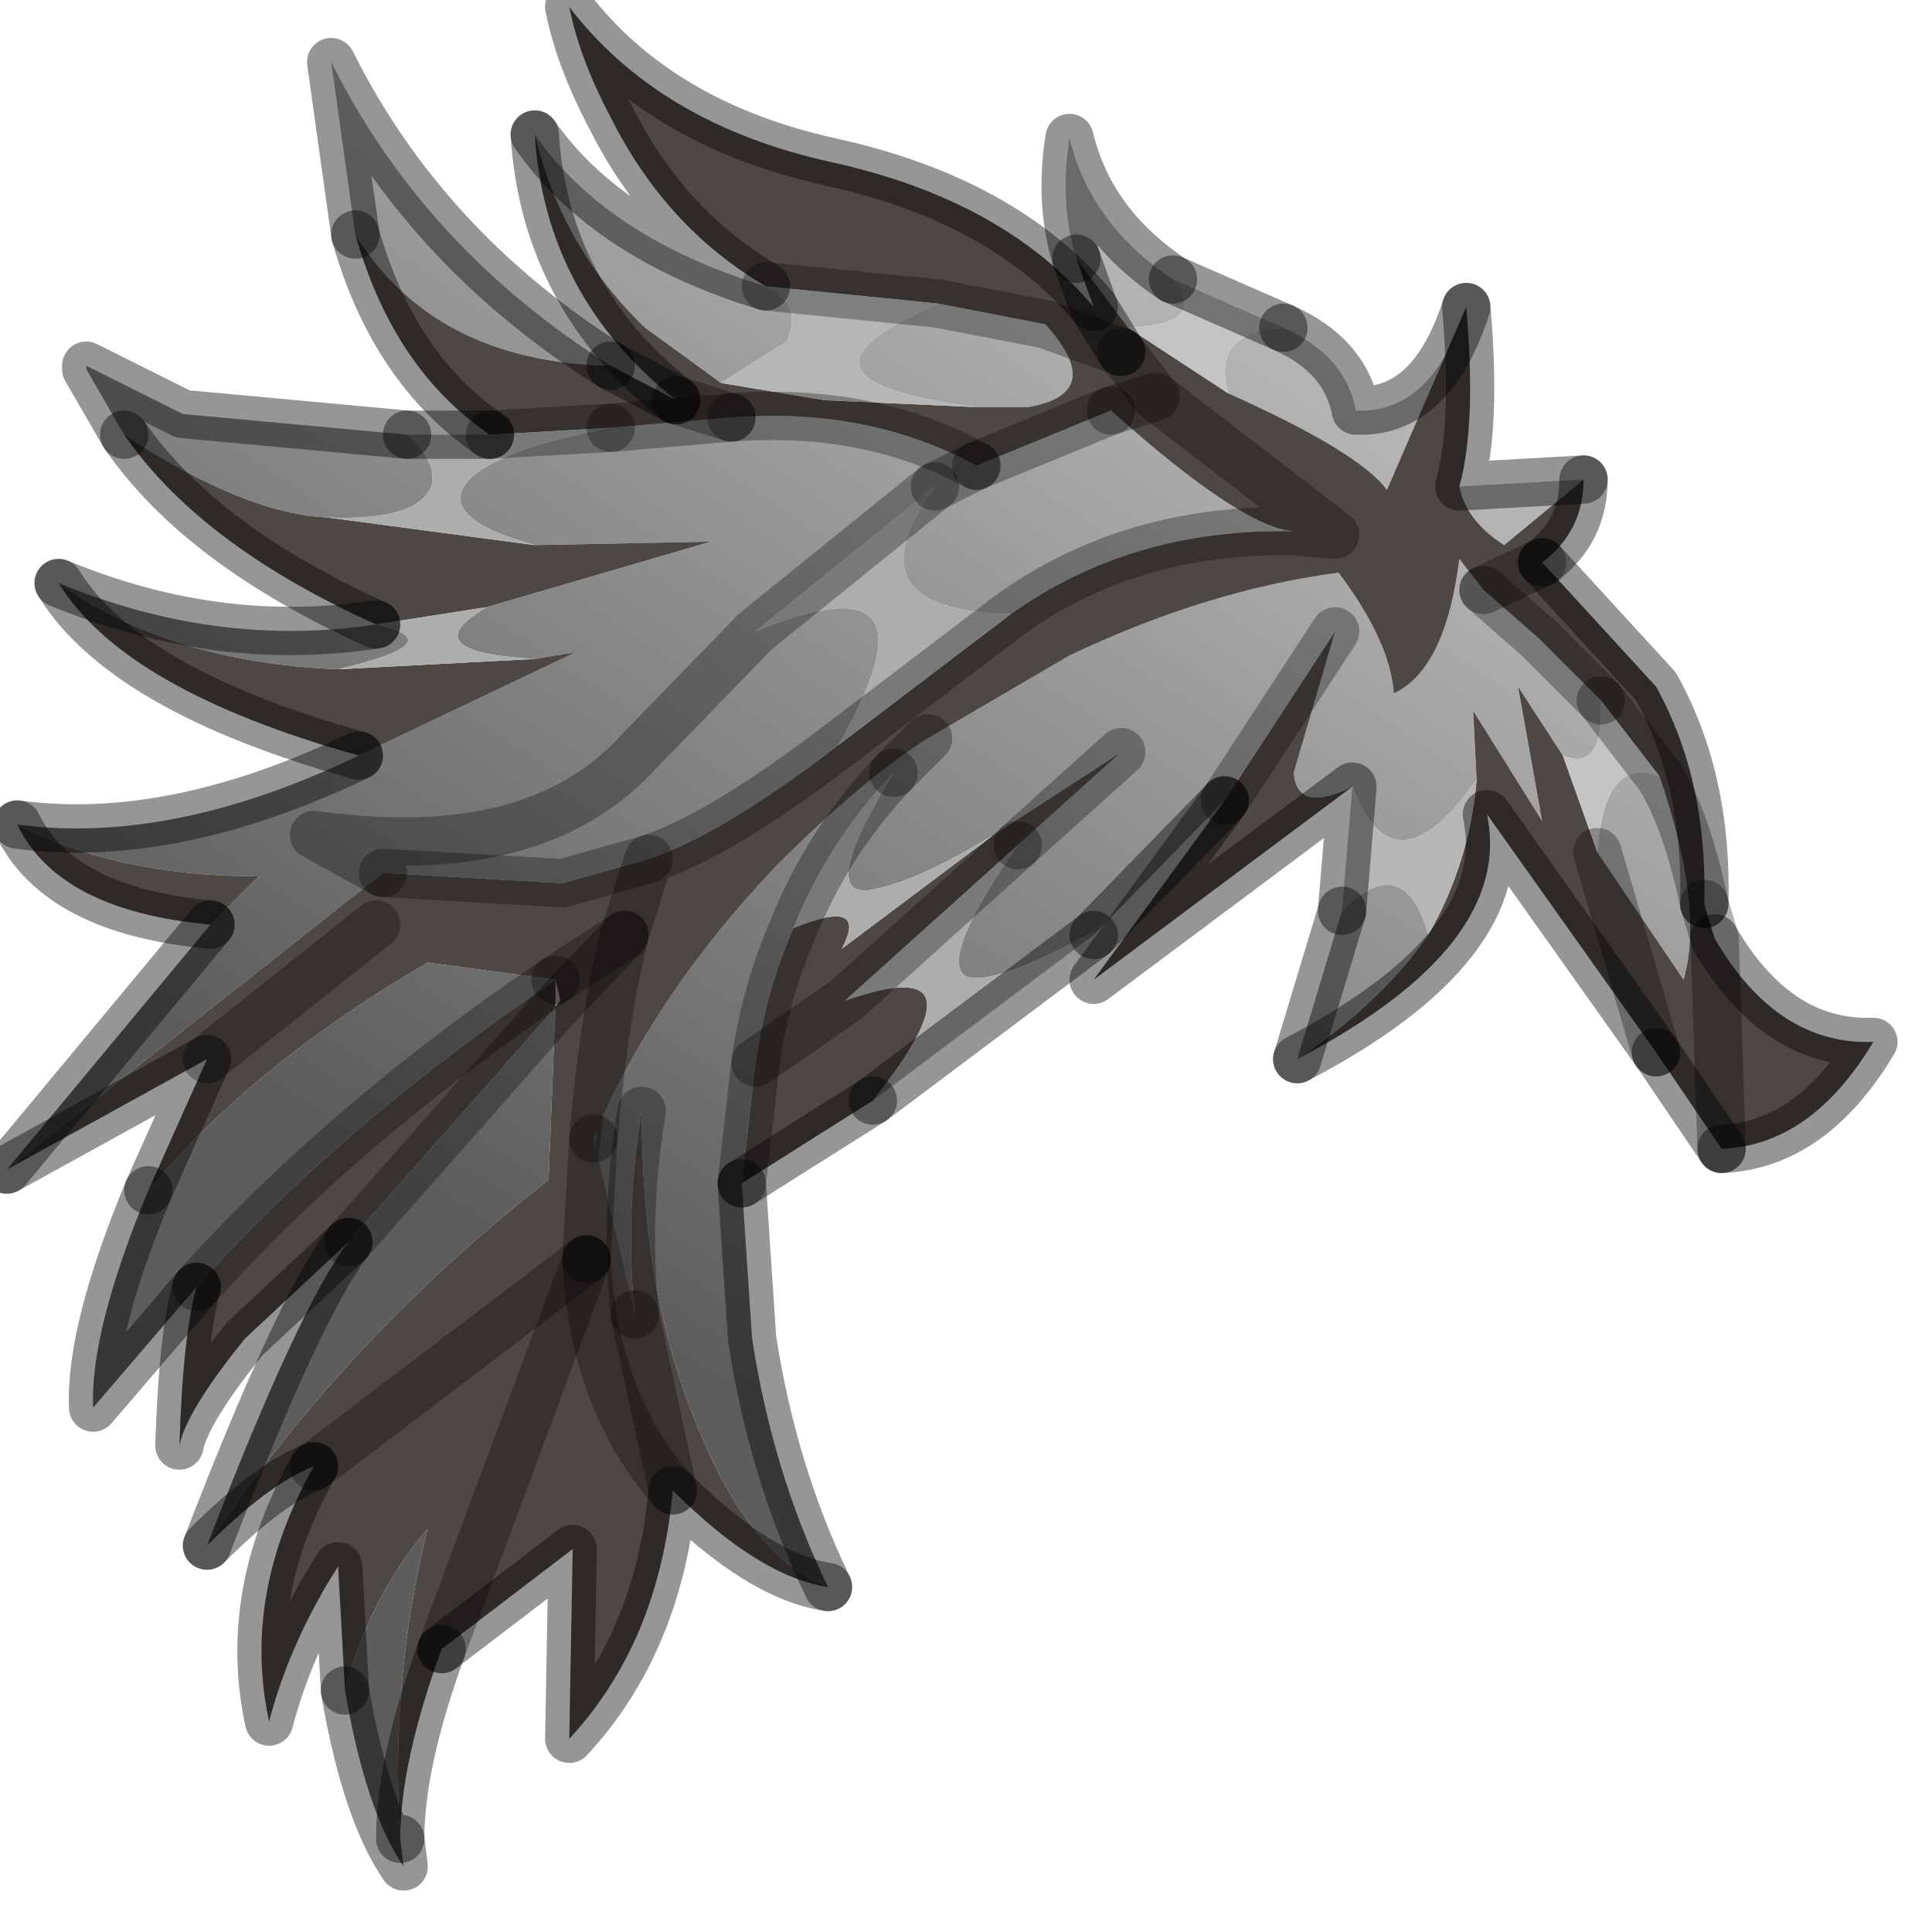<?xml version="1.0" encoding="utf-8"?>
<svg version="1.1" id="Layer_1"
xmlns="http://www.w3.org/2000/svg"
xmlns:xlink="http://www.w3.org/1999/xlink"
width="28px" height="28px"
xml:space="preserve">
<g id="PathID_2166" transform="matrix(1, 0, 0, 1, 0.1, 0.1)">
<linearGradient
id="LinearGradID_676" gradientUnits="userSpaceOnUse" gradientTransform="matrix(0.004, -0.01, 0.003, 0.002, 15, 12.7)" spreadMethod ="pad" x1="-819.2" y1="0" x2="819.2" y2="0" >
<stop  offset="0" style="stop-color:#5D5D5D;stop-opacity:1" />
<stop  offset="0.969" style="stop-color:#B4B4B4;stop-opacity:1" />
</linearGradient>
<path style="fill:url(#LinearGradID_676) " d="M22.85 6.85L21.7 7.8Q21.15 7.45 21.05 6.95L22.85 6.85M18.5 4.65Q19.4 5.05 19.55 5.85Q20.65 5.9 21.15 4.35L20 7Q19.6 6.45 17.7 5.6Q17.45 4.7 18.5 4.65M15.4 1.9Q15.7 3.15 16.9 3.95Q17.45 4.6 16.25 4.65L15.5 3.65Q15.25 2.85 15.4 1.9M13.45 6.95L14.05 6.65L16 5.85Q17.9 7.55 18.65 7.6Q16.3 7.55 14.55 8.8Q12.15 8.75 13.45 6.95M8.05 12.7L5.45 12.55L4.45 12Q7.65 12.45 9.15 10.8L10.85 9.05Q13.65 7.9 12.05 10.7Q10.35 12 9.3 12.35L8.05 12.7M19.5 11.3Q18.7 11.7 18.65 11.1L19.25 9.05L17.65 11.5L15.75 13.45L15.75 13.4Q14.3 14.2 13.9 14.05Q13.5 13.8 14.65 12.15L16.15 10.8L14.3 12Q13.15 12.7 12.5 12.8Q11.75 12.9 12.85 11.1L13.35 10.6L12.85 11.1Q11.9 12.1 11.4 13.35Q11 14.25 10.85 15.3L10.65 17.05L10.8 19.3Q11.1 21.25 11.9 22.9Q10.75 22.45 10 20.55Q9.2 18.65 9.2 16Q8.95 17.5 9.1 18.95Q8.6 18.2 8.5 16.4Q9.35 14.35 11.15 12.45Q12.4 11.2 13.35 10.6L15.4 9.4Q17.4 8.45 19.3 8.2Q20.05 9.2 20.1 9.95Q20.85 9.6 21.05 8L21.4 8.45L22.2 9.15L23.1 10.05Q23.15 11.1 22.55 10.85L21.9 9.85L22.25 11.8L21.25 10.2L21.3 11.2Q20.1 12.9 19.5 11.3M20.6 13.45Q19.9 14.45 18.7 15.25L19.35 13.1Q20.25 12.2 20.6 13.45M24.3 14.1L23.05 12.25Q23.15 10.85 23.95 11.15Q24.6 13.05 24.3 14.1M14.8 5.8L14.05 5.8Q10.95 5.4 13.5 4.3L15.05 4.6Q15.95 5.6 14.8 5.8M9.25 4.65Q8.05 3.5 7.65 1.85Q8.7 3.35 11 4.05Q11.55 4.3 11.3 4.85L10.35 5.45L9.25 4.65M10.85 9.05L9.15 10.8Q7.65 12.45 4.45 12L5.45 12.55L0 16.85L2.95 13.3L3.65 12.6Q1.6 12.6 0.15 11.85Q2.4 12.15 5.1 10.85L8.25 9.35L7.65 9.45Q5.85 9.35 6.95 8.7L10.2 7.75L7.65 7.8Q6.2 7.4 6.7 6.85Q7.15 6.4 8.75 6.1L10.5 5.95Q12.5 5.8 14.05 6.65L13.45 6.95L10.85 9.05M8.75 5.2Q6.2 5.15 5.05 3.3L4.7 0.8Q6.05 3.5 8.75 5.2M6.15 6.95Q5.95 7.45 4.65 7.4Q3.45 7.35 1.7 6.2L1.15 5.25L1.15 5.2L2.55 5.9L5.8 6.2Q6.25 6.6 6.15 6.95M5.35 8.95Q6.5 9.2 4.8 9.6Q2.35 9.5 0.75 8.35Q3.05 9.3 5.35 8.95M4.95 17.9L7.95 14.5L7.85 17Q4.9 19.3 2.9 22.3Q4.25 18.8 4.95 17.9M2.75 18.55L1.25 20.3Q1.2 19.2 2.05 17.15Q3.6 15.3 6.1 13.85L7.95 14.1Q4.85 16.2 2.75 18.55M5.75 26.95Q5.2 26.15 4.9 24.4Q5.25 23.05 6.1 22.05Q5.55 24.25 5.7 26.55L5.75 26.95" />
<path style="fill:#4D4843;fill-opacity:1" d="M22.25 8.05L23.9 9.85L21.4 8.45L21.05 8Q20.85 9.6 20.1 9.95Q20.05 9.2 19.3 8.2Q17.4 8.45 15.4 9.4L13.35 10.6Q12.4 11.2 11.15 12.45Q9.35 14.35 8.5 16.4Q8.6 18.2 9.1 18.95L8.4 18.15Q8.65 14.65 8.95 13.45L7.95 14.1L7.95 14.5L9.3 12.35Q10.35 12 12.05 10.7L14.55 8.8Q16.3 7.55 18.65 7.6Q17.9 7.55 16 5.85L19.25 7.65L16.65 5.65L16 5.85L16.15 5L15.05 4.6L15.75 4.35L15.5 3.65L16.25 4.65L17.7 5.6Q19.6 6.45 20 7L21.15 4.35Q21.3 6.05 21.05 6.95Q21.15 7.45 21.7 7.8L22.85 6.85Q22.85 7.6 22.25 8.05M16 5.85L14.05 6.65Q12.5 5.8 10.5 5.95L8.75 6.1L7 6.2Q5.6 5.25 5.05 3.3Q6.2 5.15 8.75 5.2L9.7 5.7L10.5 5.95L9.7 5.7Q7.8 4.2 7.65 1.85Q8.05 3.5 9.25 4.65L10.35 5.45L11.85 5.7L14.05 5.8L14.8 5.8Q15.95 5.6 15.05 4.6L13.5 4.3L11 4.05Q9.55 3.2 8.75 1.6Q8.3 0.75 8.15 0Q9.45 1.7 11.95 2.25Q14.45 2.8 15.75 4.35L16.15 5L16.65 5.65L19.25 7.65L18.65 7.6M7.95 14.1L6.1 13.85Q3.6 15.3 2.05 17.15L2.9 15.25L5.35 13.3L2.9 15.25L0 16.85L5.45 12.55L8.05 12.7L9.3 12.35L8.95 13.45Q8.65 14.65 8.5 16.4M23.9 9.85Q24.65 11.2 24.6 13Q24.35 11.8 23.95 11.15L23.1 10.05L22.2 9.15L21.4 8.45L22.25 8.05M23.05 12.25L24.3 14.1L23.9 15.15L21.45 11.7Q21.85 13.6 18.7 15.25Q19.9 14.45 20.6 13.45Q21.2 12.4 21.3 11.2L21.25 10.2L22.25 11.8L21.9 9.85L22.55 10.85L23.05 12.25M24.3 14.1Q24.6 13.05 23.95 11.15Q24.35 11.8 24.6 13L24.75 13.5L24.85 16.55L23.9 15.15L23.05 12.25M24.85 16.55L24.75 13.5Q25.65 15.05 27.05 15Q26.15 16.5 24.85 16.55M16 5.85L16.65 5.65M15.05 4.6L16.15 5M1.7 6.2Q3.45 7.35 4.65 7.4L7.65 7.8L10.2 7.75L6.95 8.7L5.35 8.95Q2.8 7.8 1.7 6.2M0.75 8.35Q2.35 9.5 4.8 9.6L7.65 9.45L8.25 9.35L5.1 10.85Q1.7 9.9 0.75 8.35M0.15 11.85Q1.6 12.6 3.65 12.6L2.95 13.3Q0.75 13.1 0.15 11.85M10.65 17.05L10.85 15.3Q11 14.25 11.4 13.35Q12.5 12.9 12.1 13.65L14.3 12L16.15 10.8L14.65 12.15L12.15 14.4Q14.3 13.65 12.55 15.85L10.65 17.05M17.65 11.5L19.25 9.05L18.65 11.1Q18.7 11.7 19.5 11.3L15.75 14.1L17.65 11.5M8.4 18.15Q8.5 20.2 9.65 21.5L9.1 18.95Q8.95 17.5 9.2 16Q9.2 18.65 10 20.55Q10.75 22.45 11.9 22.9Q10.9 22.75 9.65 21.5Q9.45 23.7 8.15 25.1L8.2 22.35L6.3 23.8L8.4 18.15L4.45 21.15Q3.8 21.4 2.9 22.3Q4.9 19.3 7.85 17L7.95 14.5L8.95 13.45M9.1 18.95L9.65 21.5Q8.5 20.2 8.4 18.15L6.3 23.8Q5.7 25.45 5.7 26.55Q5.55 24.25 6.1 22.05Q5.25 23.05 4.9 24.4L4.8 22.6Q4.1 23.7 3.8 24.85Q3.4 23 4.45 21.15L8.4 18.15L8.5 16.4M7.95 14.5L4.95 17.9L3.45 19.3Q2.6 20.35 2.5 20.85Q2.55 19.25 2.75 18.55Q4.85 16.2 7.95 14.1L8.95 13.45M12.15 14.4L10.85 15.3L12.15 14.4" />
<path style="fill:#ADADAD;fill-opacity:1" d="M10.85 9.05L13.45 6.95Q12.15 8.75 14.55 8.8L12.05 10.7Q13.65 7.9 10.85 9.05M4.65 7.4Q5.95 7.45 6.15 6.95Q6.25 6.6 5.8 6.2L7 6.2L8.75 6.1Q7.15 6.4 6.7 6.85Q6.2 7.4 7.65 7.8L4.65 7.4M4.8 9.6Q6.5 9.2 5.35 8.95L6.95 8.7Q5.85 9.35 7.65 9.45L4.8 9.6M11.4 13.35Q11.9 12.1 12.85 11.1Q11.75 12.9 12.5 12.8Q13.15 12.7 14.3 12L12.1 13.65Q12.5 12.9 11.4 13.35M12.55 15.85Q14.3 13.65 12.15 14.4L14.65 12.15Q13.5 13.8 13.9 14.05Q14.3 14.2 15.75 13.4L15.75 13.45L12.55 15.85" />
<path style="fill:#B6B6B6;fill-opacity:1" d="M19.35 13.1L19.5 11.3Q20.1 12.9 21.3 11.2Q21.2 12.4 20.6 13.45Q20.25 12.2 19.35 13.1M11.85 5.7L10.35 5.45L11.3 4.85Q11.55 4.3 11 4.05L13.5 4.3Q10.95 5.4 14.05 5.8L11.85 5.7" />
<path style="fill:#C4C4C4;fill-opacity:1" d="M18.5 4.65Q17.45 4.7 17.7 5.6L16.25 4.65Q17.45 4.6 16.9 3.95L18.5 4.65M23.05 12.25L22.55 10.85Q23.15 11.1 23.1 10.05L23.95 11.15Q23.15 10.85 23.05 12.25" />
<path style="fill:none;stroke-width:0.7;stroke-linecap:round;stroke-linejoin:round;stroke-miterlimit:3;stroke:#000000;stroke-opacity:0.412" d="M22.85 6.85L21.05 6.95Q21.3 6.05 21.15 4.35" />
<path style="fill:none;stroke-width:0.7;stroke-linecap:round;stroke-linejoin:round;stroke-miterlimit:3;stroke:#000000;stroke-opacity:0.412" d="M15.5 3.65L15.75 4.35L16.15 5" />
<path style="fill:none;stroke-width:0.7;stroke-linecap:round;stroke-linejoin:round;stroke-miterlimit:3;stroke:#000000;stroke-opacity:0.302" d="M16.15 5L16.65 5.65L19.25 7.65L18.65 7.6Q16.3 7.55 14.55 8.8L12.05 10.7Q10.35 12 9.3 12.35L8.95 13.45Q8.65 14.65 8.5 16.4" />
<path style="fill:none;stroke-width:0.7;stroke-linecap:round;stroke-linejoin:round;stroke-miterlimit:3;stroke:#000000;stroke-opacity:0.302" d="M21.4 8.45L22.25 8.05" />
<path style="fill:none;stroke-width:0.7;stroke-linecap:round;stroke-linejoin:round;stroke-miterlimit:3;stroke:#000000;stroke-opacity:0.412" d="M22.25 8.05Q22.85 7.6 22.85 6.85" />
<path style="fill:none;stroke-width:0.7;stroke-linecap:round;stroke-linejoin:round;stroke-miterlimit:3;stroke:#000000;stroke-opacity:0.302" d="M23.1 10.05L22.2 9.15L21.4 8.45" />
<path style="fill:none;stroke-width:0.7;stroke-linecap:round;stroke-linejoin:round;stroke-miterlimit:3;stroke:#000000;stroke-opacity:0.412" d="M18.7 15.25Q21.85 13.6 21.45 11.7L23.9 15.15" />
<path style="fill:none;stroke-width:0.7;stroke-linecap:round;stroke-linejoin:round;stroke-miterlimit:3;stroke:#000000;stroke-opacity:0.302" d="M23.9 15.15L23.05 12.25" />
<path style="fill:none;stroke-width:0.7;stroke-linecap:round;stroke-linejoin:round;stroke-miterlimit:3;stroke:#000000;stroke-opacity:0.302" d="M23.1 10.05L23.95 11.15Q24.35 11.8 24.6 13" />
<path style="fill:none;stroke-width:0.7;stroke-linecap:round;stroke-linejoin:round;stroke-miterlimit:3;stroke:#000000;stroke-opacity:0.412" d="M24.6 13Q24.65 11.2 23.9 9.85L22.25 8.05" />
<path style="fill:none;stroke-width:0.7;stroke-linecap:round;stroke-linejoin:round;stroke-miterlimit:3;stroke:#000000;stroke-opacity:0.412" d="M23.9 15.15L24.85 16.55" />
<path style="fill:none;stroke-width:0.7;stroke-linecap:round;stroke-linejoin:round;stroke-miterlimit:3;stroke:#000000;stroke-opacity:0.302" d="M24.85 16.55L24.75 13.5L24.6 13" />
<path style="fill:none;stroke-width:0.7;stroke-linecap:round;stroke-linejoin:round;stroke-miterlimit:3;stroke:#000000;stroke-opacity:0.412" d="M24.75 13.5Q25.65 15.05 27.05 15Q26.15 16.5 24.85 16.55" />
<path style="fill:none;stroke-width:0.7;stroke-linecap:round;stroke-linejoin:round;stroke-miterlimit:3;stroke:#000000;stroke-opacity:0.302" d="M16 5.85L16.65 5.65" />
<path style="fill:none;stroke-width:0.7;stroke-linecap:round;stroke-linejoin:round;stroke-miterlimit:3;stroke:#000000;stroke-opacity:0.412" d="M21.15 4.35Q20.65 5.9 19.55 5.85Q19.4 5.05 18.5 4.65" />
<path style="fill:none;stroke-width:0.7;stroke-linecap:round;stroke-linejoin:round;stroke-miterlimit:3;stroke:#000000;stroke-opacity:0.412" d="M16.9 3.95Q15.7 3.15 15.4 1.9Q15.25 2.85 15.5 3.65" />
<path style="fill:none;stroke-width:0.7;stroke-linecap:round;stroke-linejoin:round;stroke-miterlimit:3;stroke:#000000;stroke-opacity:0.412" d="M18.5 4.65L16.9 3.95" />
<path style="fill:none;stroke-width:0.7;stroke-linecap:round;stroke-linejoin:round;stroke-miterlimit:3;stroke:#000000;stroke-opacity:0.302" d="M11 4.05L13.5 4.3L15.05 4.6L16.15 5" />
<path style="fill:none;stroke-width:0.7;stroke-linecap:round;stroke-linejoin:round;stroke-miterlimit:3;stroke:#000000;stroke-opacity:0.302" d="M13.45 6.95L14.05 6.65" />
<path style="fill:none;stroke-width:0.7;stroke-linecap:round;stroke-linejoin:round;stroke-miterlimit:3;stroke:#000000;stroke-opacity:0.302" d="M14.05 6.65Q12.5 5.8 10.5 5.95" />
<path style="fill:none;stroke-width:0.7;stroke-linecap:round;stroke-linejoin:round;stroke-miterlimit:3;stroke:#000000;stroke-opacity:0.302" d="M10.5 5.95L8.75 6.1" />
<path style="fill:none;stroke-width:0.7;stroke-linecap:round;stroke-linejoin:round;stroke-miterlimit:3;stroke:#000000;stroke-opacity:0.412" d="M5.1 10.85Q2.4 12.15 0.15 11.85" />
<path style="fill:none;stroke-width:0.7;stroke-linecap:round;stroke-linejoin:round;stroke-miterlimit:3;stroke:#000000;stroke-opacity:0.412" d="M2.95 13.3L0 16.85" />
<path style="fill:none;stroke-width:0.7;stroke-linecap:round;stroke-linejoin:round;stroke-miterlimit:3;stroke:#000000;stroke-opacity:0.302" d="M5.45 12.55L4.45 12Q7.65 12.45 9.15 10.8L10.85 9.05L13.45 6.95" />
<path style="fill:none;stroke-width:0.7;stroke-linecap:round;stroke-linejoin:round;stroke-miterlimit:3;stroke:#000000;stroke-opacity:0.302" d="M13.35 10.6L12.85 11.1" />
<path style="fill:none;stroke-width:0.7;stroke-linecap:round;stroke-linejoin:round;stroke-miterlimit:3;stroke:#000000;stroke-opacity:0.302" d="M16.15 10.8L14.65 12.15" />
<path style="fill:none;stroke-width:0.7;stroke-linecap:round;stroke-linejoin:round;stroke-miterlimit:3;stroke:#000000;stroke-opacity:0.412" d="M15.75 13.45L17.65 11.5" />
<path style="fill:none;stroke-width:0.7;stroke-linecap:round;stroke-linejoin:round;stroke-miterlimit:3;stroke:#000000;stroke-opacity:0.302" d="M17.65 11.5L19.25 9.05" />
<path style="fill:none;stroke-width:0.7;stroke-linecap:round;stroke-linejoin:round;stroke-miterlimit:3;stroke:#000000;stroke-opacity:0.302" d="M14.05 6.65L16 5.85" />
<path style="fill:none;stroke-width:0.7;stroke-linecap:round;stroke-linejoin:round;stroke-miterlimit:3;stroke:#000000;stroke-opacity:0.412" d="M15.75 4.35Q14.45 2.8 11.95 2.25Q9.45 1.7 8.15 0Q8.3 0.75 8.75 1.6Q9.55 3.2 11 4.05Q8.7 3.35 7.65 1.85" />
<path style="fill:none;stroke-width:0.7;stroke-linecap:round;stroke-linejoin:round;stroke-miterlimit:3;stroke:#000000;stroke-opacity:0.412" d="M9.7 5.7L8.75 5.2" />
<path style="fill:none;stroke-width:0.7;stroke-linecap:round;stroke-linejoin:round;stroke-miterlimit:3;stroke:#000000;stroke-opacity:0.412" d="M5.05 3.3Q5.6 5.25 7 6.2" />
<path style="fill:none;stroke-width:0.7;stroke-linecap:round;stroke-linejoin:round;stroke-miterlimit:3;stroke:#000000;stroke-opacity:0.302" d="M7 6.2L8.75 6.1" />
<path style="fill:none;stroke-width:0.7;stroke-linecap:round;stroke-linejoin:round;stroke-miterlimit:3;stroke:#000000;stroke-opacity:0.412" d="M7.65 1.85Q7.8 4.2 9.7 5.7" />
<path style="fill:none;stroke-width:0.7;stroke-linecap:round;stroke-linejoin:round;stroke-miterlimit:3;stroke:#000000;stroke-opacity:0.302" d="M9.7 5.7L10.5 5.95" />
<path style="fill:none;stroke-width:0.7;stroke-linecap:round;stroke-linejoin:round;stroke-miterlimit:3;stroke:#000000;stroke-opacity:0.412" d="M5.8 6.2L2.55 5.9L1.15 5.2L1.15 5.25L1.7 6.2" />
<path style="fill:none;stroke-width:0.7;stroke-linecap:round;stroke-linejoin:round;stroke-miterlimit:3;stroke:#000000;stroke-opacity:0.412" d="M5.8 6.2L7 6.2" />
<path style="fill:none;stroke-width:0.7;stroke-linecap:round;stroke-linejoin:round;stroke-miterlimit:3;stroke:#000000;stroke-opacity:0.412" d="M5.05 3.3L4.7 0.8Q6.05 3.5 8.75 5.2" />
<path style="fill:none;stroke-width:0.7;stroke-linecap:round;stroke-linejoin:round;stroke-miterlimit:3;stroke:#000000;stroke-opacity:0.412" d="M0.75 8.35Q1.7 9.9 5.1 10.85" />
<path style="fill:none;stroke-width:0.7;stroke-linecap:round;stroke-linejoin:round;stroke-miterlimit:3;stroke:#000000;stroke-opacity:0.412" d="M5.35 8.95Q3.05 9.3 0.75 8.35" />
<path style="fill:none;stroke-width:0.7;stroke-linecap:round;stroke-linejoin:round;stroke-miterlimit:3;stroke:#000000;stroke-opacity:0.412" d="M1.7 6.2Q2.8 7.8 5.35 8.95" />
<path style="fill:none;stroke-width:0.7;stroke-linecap:round;stroke-linejoin:round;stroke-miterlimit:3;stroke:#000000;stroke-opacity:0.412" d="M2.9 22.3Q3.8 21.4 4.45 21.15" />
<path style="fill:none;stroke-width:0.7;stroke-linecap:round;stroke-linejoin:round;stroke-miterlimit:3;stroke:#000000;stroke-opacity:0.302" d="M4.45 21.15L8.4 18.15" />
<path style="fill:none;stroke-width:0.7;stroke-linecap:round;stroke-linejoin:round;stroke-miterlimit:3;stroke:#000000;stroke-opacity:0.302" d="M8.4 18.15L8.5 16.4" />
<path style="fill:none;stroke-width:0.7;stroke-linecap:round;stroke-linejoin:round;stroke-miterlimit:3;stroke:#000000;stroke-opacity:0.302" d="M9.1 18.95Q8.95 17.5 9.2 16" />
<path style="fill:none;stroke-width:0.7;stroke-linecap:round;stroke-linejoin:round;stroke-miterlimit:3;stroke:#000000;stroke-opacity:0.412" d="M11.9 22.9Q11.1 21.25 10.8 19.3L10.65 17.05" />
<path style="fill:none;stroke-width:0.7;stroke-linecap:round;stroke-linejoin:round;stroke-miterlimit:3;stroke:#000000;stroke-opacity:0.302" d="M10.65 17.05L10.85 15.3Q11 14.25 11.4 13.35Q11.9 12.1 12.85 11.1" />
<path style="fill:none;stroke-width:0.7;stroke-linecap:round;stroke-linejoin:round;stroke-miterlimit:3;stroke:#000000;stroke-opacity:0.302" d="M8.95 13.45L7.95 14.5L4.95 17.9" />
<path style="fill:none;stroke-width:0.7;stroke-linecap:round;stroke-linejoin:round;stroke-miterlimit:3;stroke:#000000;stroke-opacity:0.412" d="M4.95 17.9Q4.25 18.8 2.9 22.3" />
<path style="fill:none;stroke-width:0.7;stroke-linecap:round;stroke-linejoin:round;stroke-miterlimit:3;stroke:#000000;stroke-opacity:0.302" d="M7.95 14.1L8.95 13.45" />
<path style="fill:none;stroke-width:0.7;stroke-linecap:round;stroke-linejoin:round;stroke-miterlimit:3;stroke:#000000;stroke-opacity:0.302" d="M5.45 12.55L8.05 12.7L9.3 12.35" />
<path style="fill:none;stroke-width:0.7;stroke-linecap:round;stroke-linejoin:round;stroke-miterlimit:3;stroke:#000000;stroke-opacity:0.412" d="M2.05 17.15Q1.2 19.2 1.25 20.3L2.75 18.55" />
<path style="fill:none;stroke-width:0.7;stroke-linecap:round;stroke-linejoin:round;stroke-miterlimit:3;stroke:#000000;stroke-opacity:0.302" d="M2.75 18.55Q4.85 16.2 7.95 14.1" />
<path style="fill:none;stroke-width:0.7;stroke-linecap:round;stroke-linejoin:round;stroke-miterlimit:3;stroke:#000000;stroke-opacity:0.412" d="M2.05 17.15L2.9 15.25L0 16.85" />
<path style="fill:none;stroke-width:0.7;stroke-linecap:round;stroke-linejoin:round;stroke-miterlimit:3;stroke:#000000;stroke-opacity:0.412" d="M4.95 17.9L3.45 19.3Q2.6 20.35 2.5 20.85Q2.55 19.25 2.75 18.55" />
<path style="fill:none;stroke-width:0.7;stroke-linecap:round;stroke-linejoin:round;stroke-miterlimit:3;stroke:#000000;stroke-opacity:0.412" d="M4.45 21.15Q3.4 23 3.8 24.85Q4.1 23.7 4.8 22.6L4.9 24.4" />
<path style="fill:none;stroke-width:0.7;stroke-linecap:round;stroke-linejoin:round;stroke-miterlimit:3;stroke:#000000;stroke-opacity:0.412" d="M5.7 26.55Q5.7 25.45 6.3 23.8" />
<path style="fill:none;stroke-width:0.7;stroke-linecap:round;stroke-linejoin:round;stroke-miterlimit:3;stroke:#000000;stroke-opacity:0.302" d="M6.3 23.8L8.4 18.15" />
<path style="fill:none;stroke-width:0.7;stroke-linecap:round;stroke-linejoin:round;stroke-miterlimit:3;stroke:#000000;stroke-opacity:0.302" d="M8.4 18.15Q8.5 20.2 9.65 21.5" />
<path style="fill:none;stroke-width:0.7;stroke-linecap:round;stroke-linejoin:round;stroke-miterlimit:3;stroke:#000000;stroke-opacity:0.302" d="M9.65 21.5L9.1 18.95" />
<path style="fill:none;stroke-width:0.7;stroke-linecap:round;stroke-linejoin:round;stroke-miterlimit:3;stroke:#000000;stroke-opacity:0.412" d="M6.3 23.8L8.2 22.35L8.15 25.1Q9.45 23.7 9.65 21.5Q10.9 22.75 11.9 22.9" />
<path style="fill:none;stroke-width:0.7;stroke-linecap:round;stroke-linejoin:round;stroke-miterlimit:3;stroke:#000000;stroke-opacity:0.302" d="M2.9 15.25L5.35 13.3" />
<path style="fill:none;stroke-width:0.7;stroke-linecap:round;stroke-linejoin:round;stroke-miterlimit:3;stroke:#000000;stroke-opacity:0.412" d="M19.35 13.1L18.7 15.25" />
<path style="fill:none;stroke-width:0.7;stroke-linecap:round;stroke-linejoin:round;stroke-miterlimit:3;stroke:#000000;stroke-opacity:0.302" d="M10.85 15.3L12.15 14.4L14.65 12.15" />
<path style="fill:none;stroke-width:0.7;stroke-linecap:round;stroke-linejoin:round;stroke-miterlimit:3;stroke:#000000;stroke-opacity:0.412" d="M12.55 15.85L15.75 13.45" />
<path style="fill:none;stroke-width:0.7;stroke-linecap:round;stroke-linejoin:round;stroke-miterlimit:3;stroke:#000000;stroke-opacity:0.412" d="M12.55 15.85L10.65 17.05" />
<path style="fill:none;stroke-width:0.7;stroke-linecap:round;stroke-linejoin:round;stroke-miterlimit:3;stroke:#000000;stroke-opacity:0.412" d="M19.35 13.1L19.5 11.3L15.75 14.1L17.65 11.5" />
<path style="fill:none;stroke-width:0.7;stroke-linecap:round;stroke-linejoin:round;stroke-miterlimit:3;stroke:#000000;stroke-opacity:0.412" d="M0.15 11.85Q0.75 13.1 2.95 13.3" />
<path style="fill:none;stroke-width:0.7;stroke-linecap:round;stroke-linejoin:round;stroke-miterlimit:3;stroke:#000000;stroke-opacity:0.412" d="M4.9 24.4Q5.2 26.15 5.75 26.95L5.7 26.55" />
</g>
</svg>
